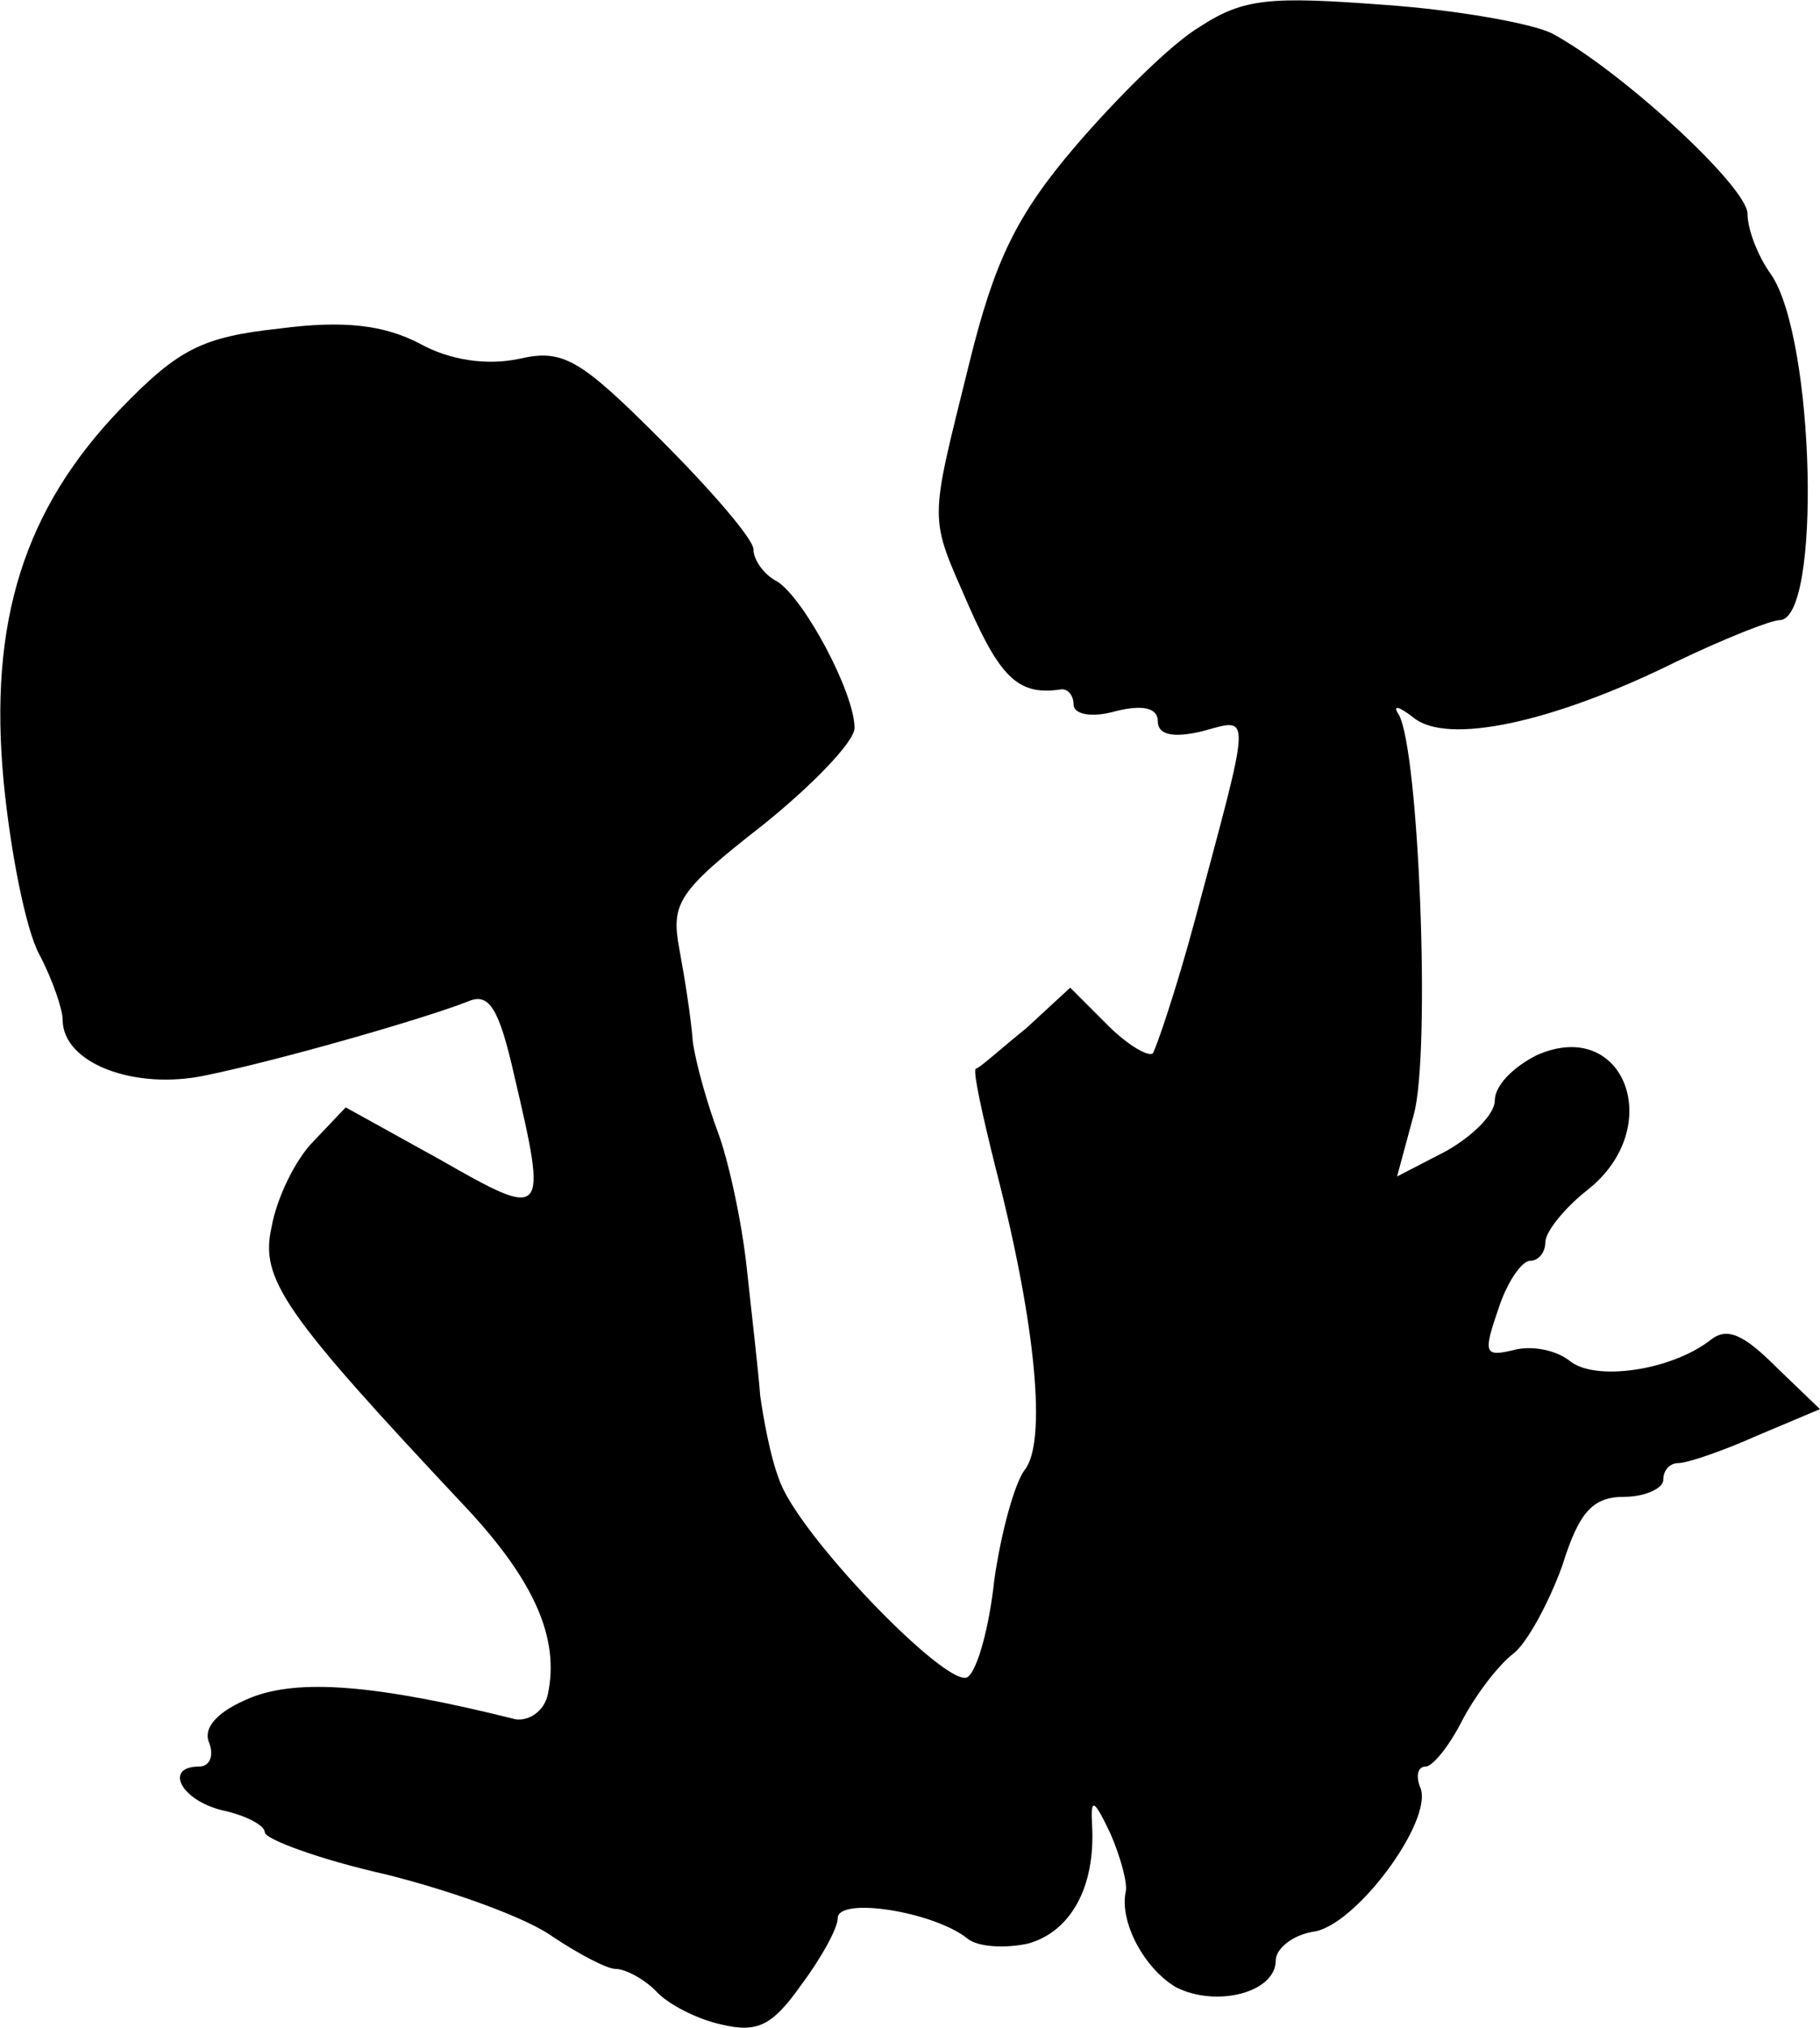 <svg height="120.288pt" preserveAspectRatio="xMidYMid meet" viewBox="0 0 108.02 120.288" width="108.02pt" xmlns="http://www.w3.org/2000/svg"><path d="m905 1332c-17-10-50-43-74-71-35-41-48-68-63-129-24-97-24-89 0-144 19-43 30-53 55-49 4 0 7-4 7-9 0-6 11-8 25-4 16 4 25 2 25-6s9-10 26-6c30 8 30 15-4-112-11-41-23-76-25-79-3-2-15 5-27 17l-22 22-26-24c-15-12-28-24-30-24-2-1 4-28 12-60 24-93 30-162 17-178-6-8-14-37-18-65-3-28-10-54-16-58-12-7-102 86-112 118-5 13-9 35-11 49-1 14-5 48-8 76s-11 64-17 80-13 40-15 54c-1 14-5 39-8 55-5 27-1 34 49 73 30 24 55 50 55 58 0 21-30 77-46 87-8 4-14 13-14 19s-25 35-55 65c-48 48-58 54-84 48-19-4-41-1-59 9-21 11-45 14-83 9-46-5-60-12-94-47-58-60-79-127-70-222 4-41 13-87 21-102s14-33 14-39c0-26 43-42 85-33 44 9 131 34 156 44 12 5 18-4 27-44 20-85 19-86-44-50l-56 31-19-20c-11-11-22-34-25-51-7-31 7-51 116-167 40-43 55-77 48-110-2-10-11-16-19-15-84 21-129 24-157 13-20-8-29-18-25-27 3-8 0-14-6-14-21 0-11-20 14-26 14-3 25-9 25-13s32-16 72-25c40-10 84-26 99-37 15-10 32-19 37-19 6 0 17-6 24-13 7-8 25-17 39-20 21-5 30-1 47 23 12 16 22 34 22 40 0 13 57 4 77-12 6-5 22-6 36-3 25 7 40 33 38 70-1 17 1 16 11-5 6-14 10-29 9-34-4-18 11-46 30-57 24-12 59-3 59 16 0 7 10 15 22 17 25 3 71 65 64 85-3 7-2 13 3 13 4 0 14 12 22 28 8 15 21 32 30 39 8 6 21 30 29 52 10 32 18 41 37 41 12 0 23 5 23 10 0 6 4 10 9 10s26 7 46 16l38 16-26 25c-19 19-29 24-39 16-23-18-69-25-84-12-8 6-22 9-33 6-17-4-18-2-9 24 5 16 14 29 19 29s9 5 9 11 11 20 25 31c47 37 22 103-30 80-14-7-25-18-25-27 0-8-13-21-29-30l-29-15 10 37c10 37 3 216-9 237-4 6 0 5 9-2 20-16 82-3 155 33 29 14 57 25 62 25 25 0 21 167-5 205-8 11-14 27-14 36 0 16-75 85-116 107-12 6-57 14-100 17-67 5-83 4-109-13z" transform="matrix(.1 0 0 -.1 -19.282 134.784)"/></svg>